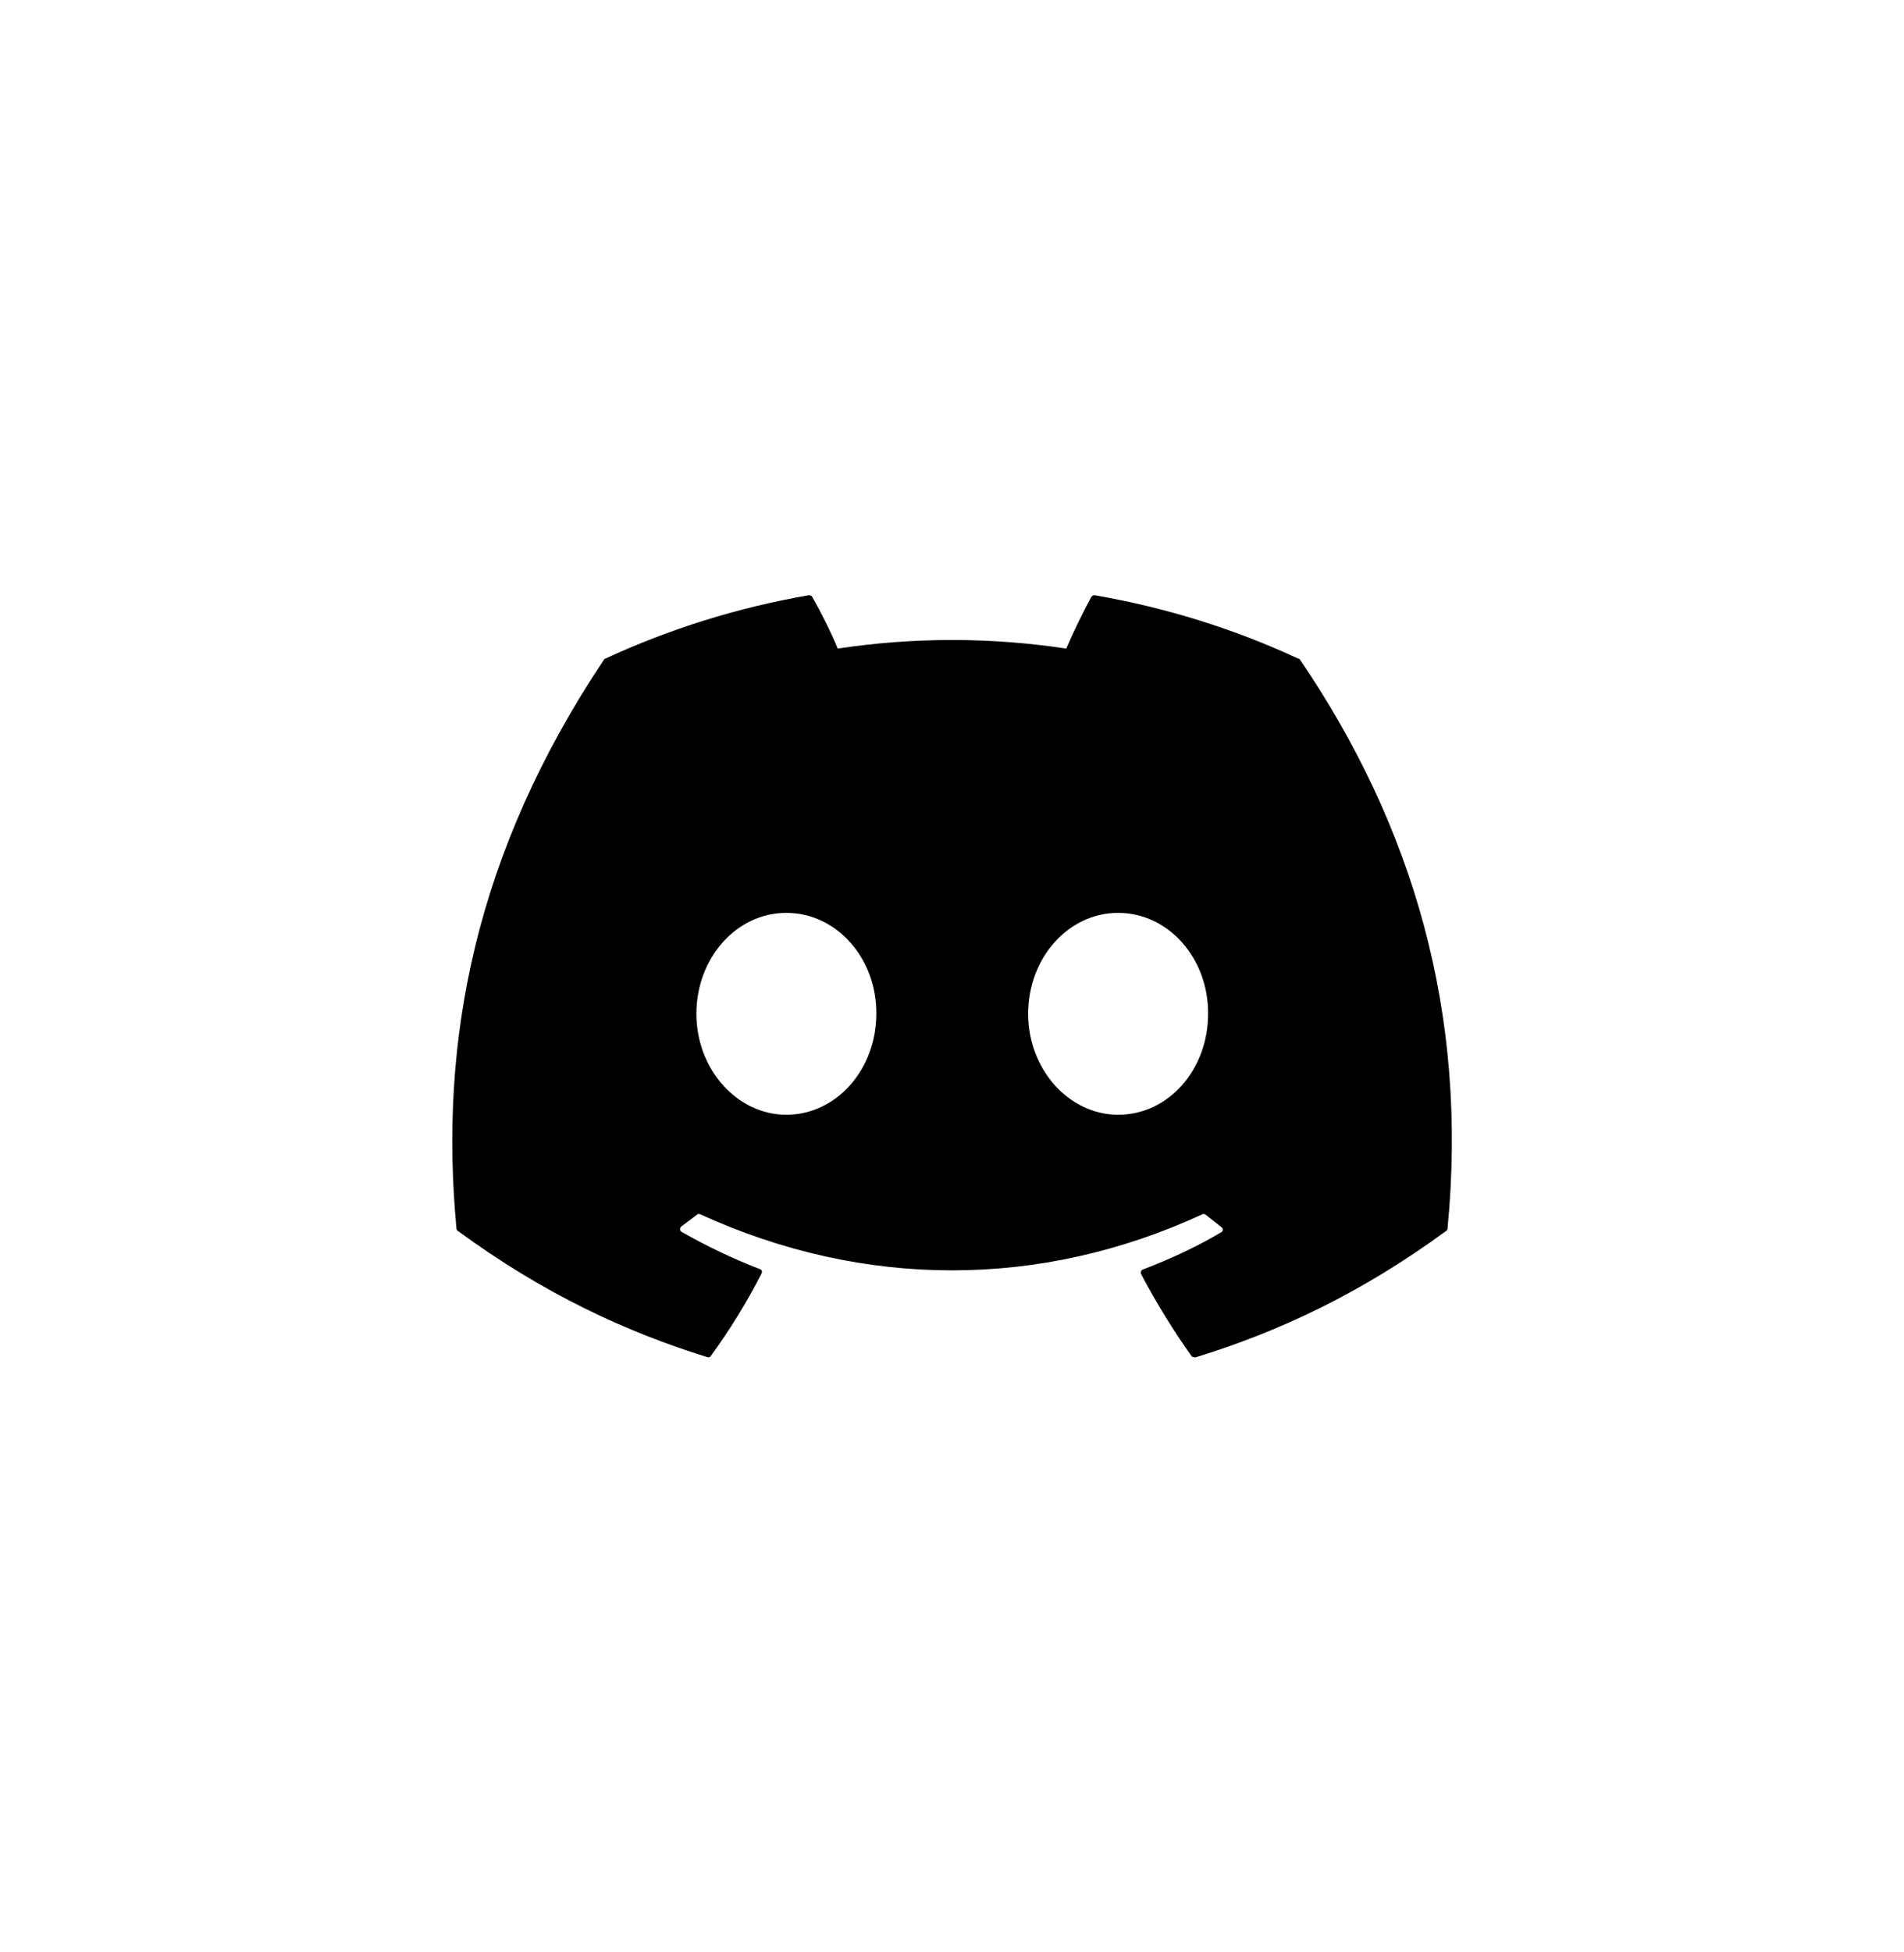 <svg width="40" height="41" viewBox="0 0 40 41" fill="none" xmlns="http://www.w3.org/2000/svg">
<path d="M27.27 13.83C25.94 13.21 24.5 12.76 23 12.5C22.987 12.5 22.974 12.502 22.962 12.507C22.95 12.512 22.939 12.52 22.93 12.53C22.75 12.86 22.54 13.29 22.4 13.62C20.809 13.38 19.191 13.38 17.6 13.62C17.46 13.28 17.25 12.86 17.06 12.53C17.05 12.51 17.02 12.5 16.99 12.5C15.49 12.76 14.06 13.21 12.72 13.83C12.71 13.83 12.7 13.84 12.69 13.85C9.97 17.92 9.22 21.88 9.59 25.8C9.59 25.82 9.6 25.84 9.62 25.85C11.42 27.17 13.15 27.97 14.86 28.5C14.89 28.51 14.92 28.5 14.93 28.48C15.33 27.93 15.69 27.35 16 26.74C16.02 26.7 16 26.66 15.96 26.65C15.39 26.43 14.85 26.17 14.32 25.87C14.28 25.85 14.28 25.79 14.31 25.76C14.42 25.68 14.53 25.59 14.64 25.51C14.66 25.49 14.69 25.49 14.71 25.5C18.15 27.07 21.86 27.07 25.26 25.5C25.28 25.49 25.31 25.49 25.33 25.51C25.44 25.6 25.55 25.68 25.66 25.77C25.7 25.8 25.7 25.86 25.65 25.88C25.13 26.19 24.58 26.44 24.01 26.66C23.97 26.67 23.96 26.72 23.97 26.75C24.29 27.36 24.65 27.94 25.04 28.49C25.07 28.5 25.1 28.51 25.13 28.5C26.85 27.97 28.58 27.17 30.38 25.85C30.4 25.84 30.41 25.82 30.41 25.8C30.85 21.27 29.68 17.34 27.31 13.85C27.3 13.84 27.29 13.83 27.27 13.83ZM16.52 23.41C15.49 23.41 14.63 22.46 14.63 21.29C14.63 20.12 15.47 19.17 16.52 19.17C17.58 19.17 18.42 20.13 18.41 21.29C18.41 22.46 17.57 23.41 16.52 23.41ZM23.49 23.41C22.46 23.41 21.6 22.46 21.6 21.29C21.6 20.12 22.44 19.17 23.49 19.17C24.55 19.17 25.39 20.13 25.38 21.29C25.38 22.46 24.55 23.41 23.49 23.41Z" fill="currentColor"/>
</svg>
